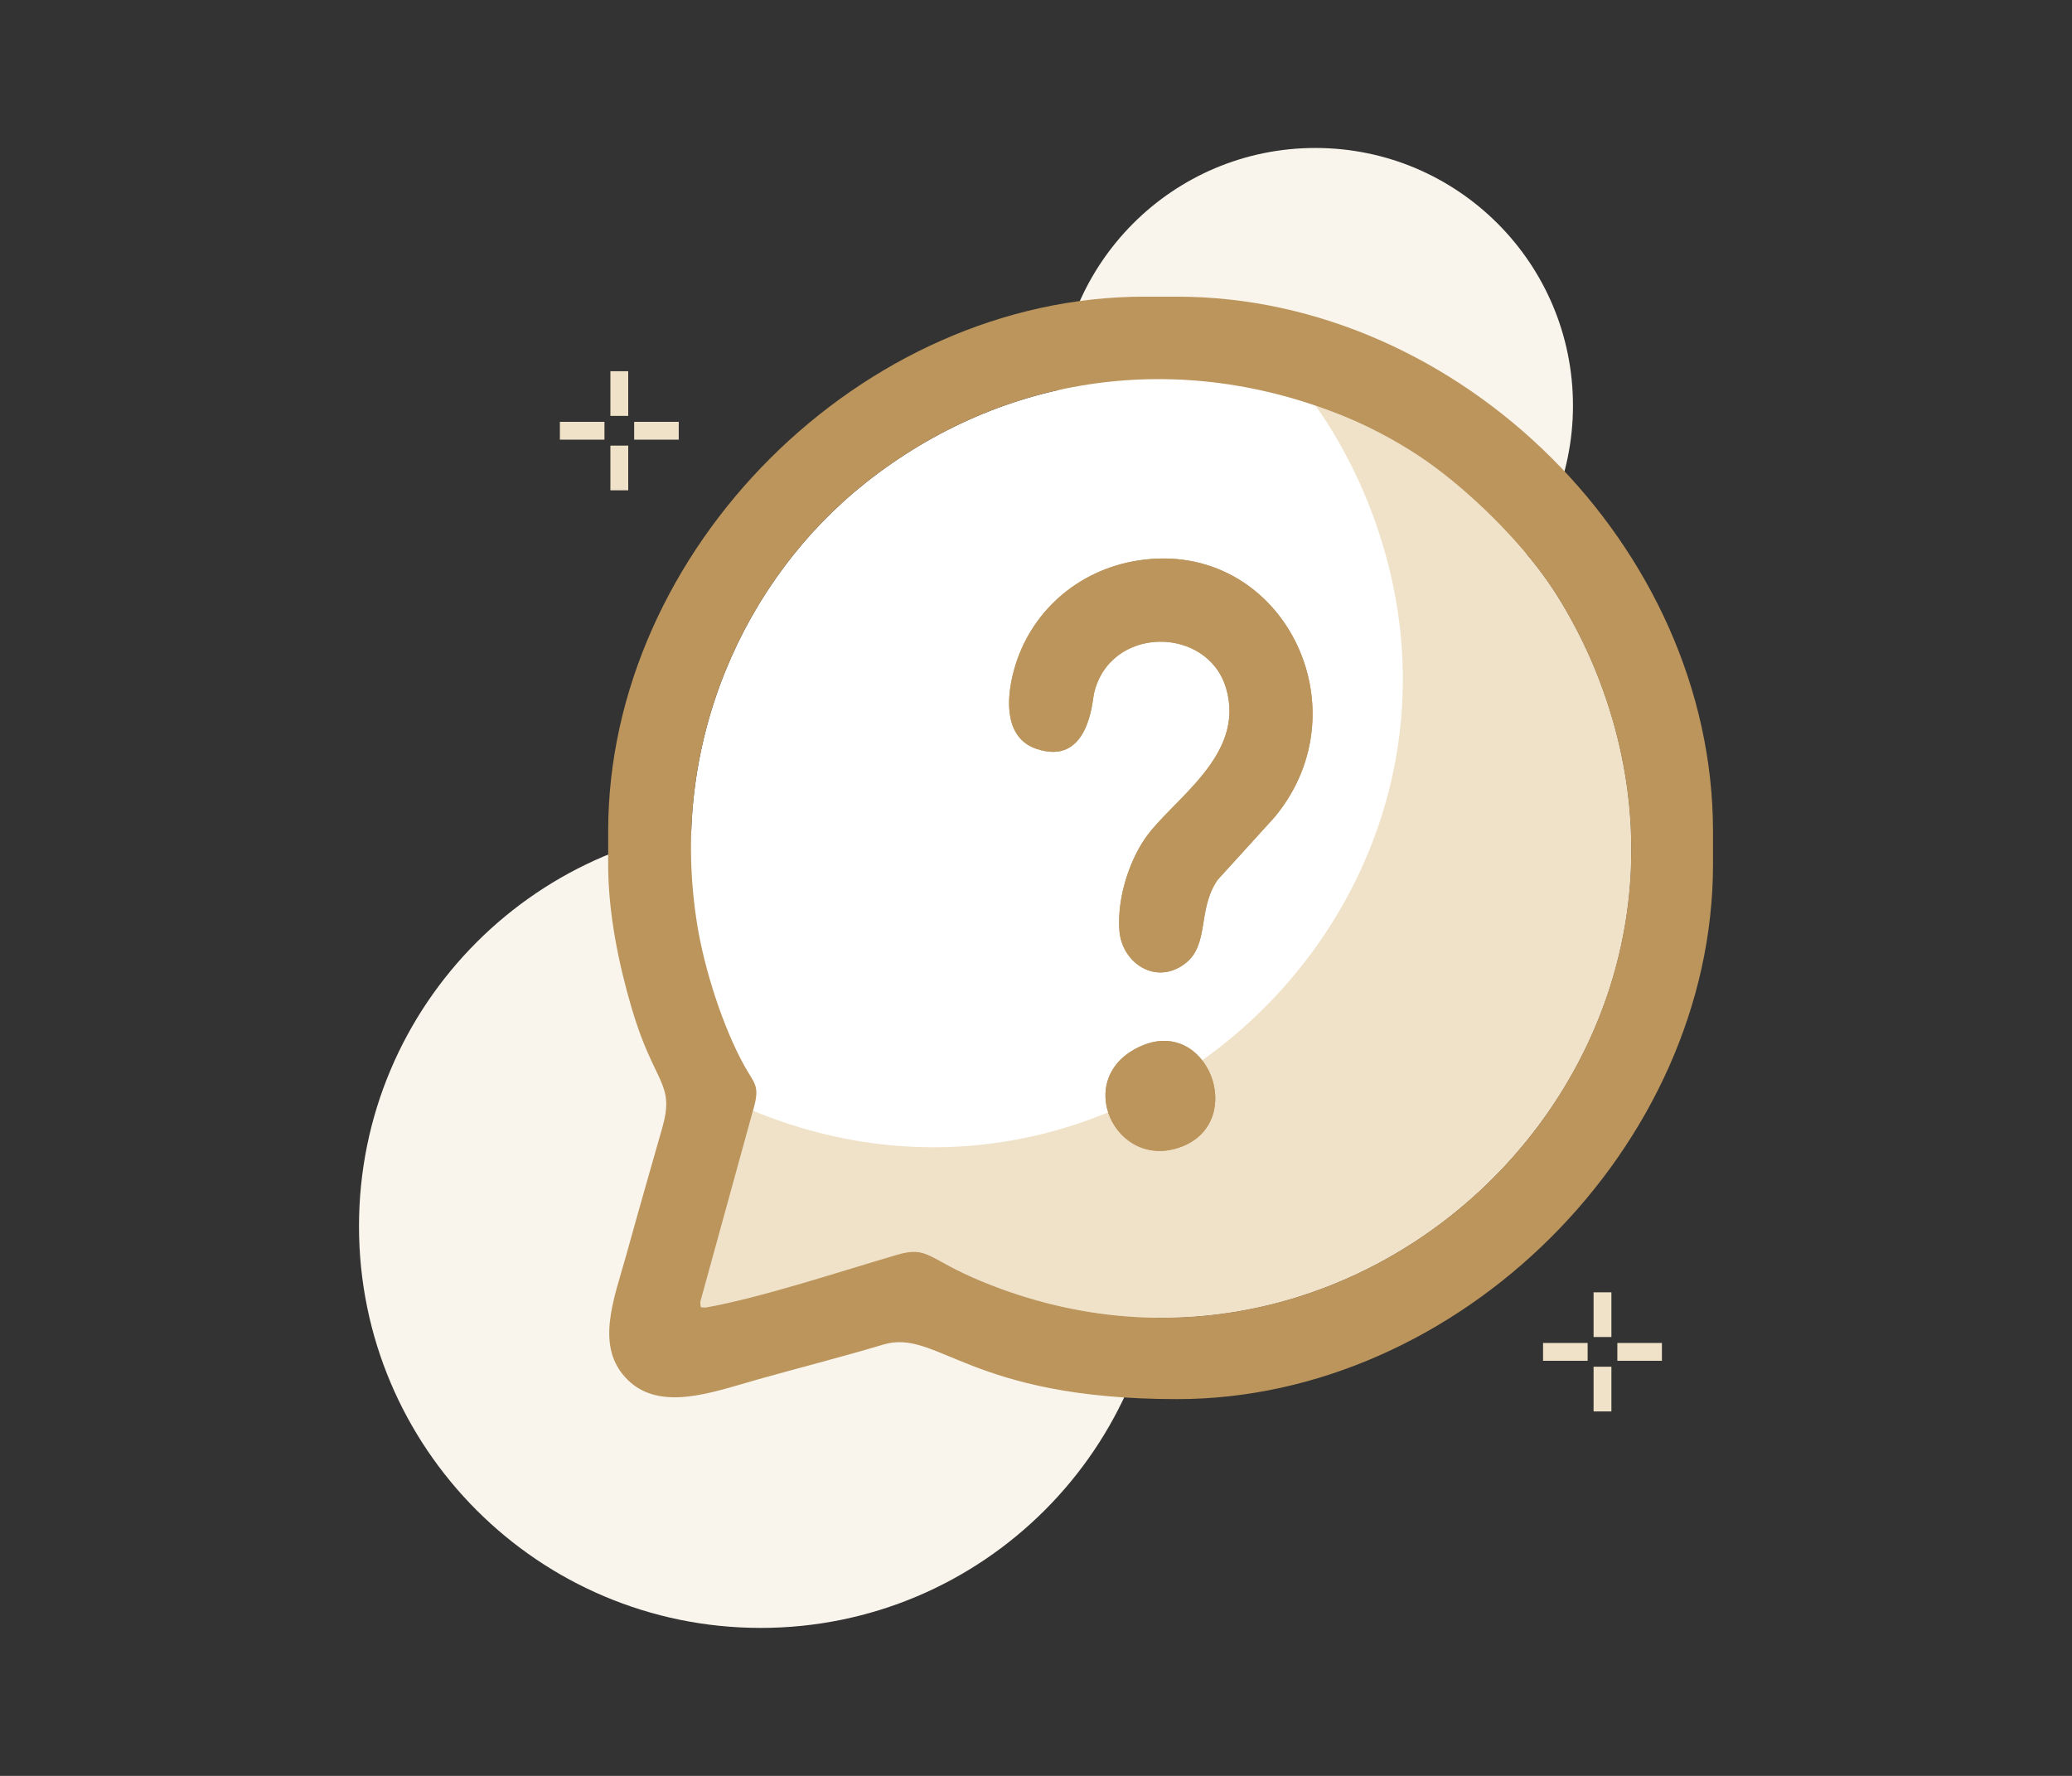 <svg
  xmlns="http://www.w3.org/2000/svg"
  xml:space="preserve"
  width="140"
  height="120"
  style="shape-rendering:geometricPrecision;text-rendering:geometricPrecision;image-rendering:optimizeQuality;fill-rule:evenodd;clip-rule:evenodd"
  viewBox="0 0 14000000 11999899"
><rect x="0" y="0" width="14000000" height="11999899" fill="#333333" stroke="none"/><defs><style>.fil3{fill:#bc955c}.fil2{fill:#f0e2c8}</style></defs><g
    id="Capa_x0020_1"
  ><g id="_923621168"><path
        d="M5139743 5571795c1498954 0 2714204 1215132 2714204 2714086 0 1498953-1215250 2714203-2714204 2714203S2425657 9784834 2425657 8285881c0-1498954 1215132-2714086 2714086-2714086zM8887541 999814c961310 0 1740610 779301 1740610 1740611s-779300 1740610-1740610 1740610c-961192 0-1740492-779300-1740492-1740610S7926349 999814 8887541 999814z"
        style="fill:#f9f5ed"
      /><path
        d="m4731786 8797658 361421-1312574c41693-152718 3898-160632-66143-287483-142442-258310-266459-644535-315121-942649-201499-1232376 323862-2347821 1135288-2991293 935680-741977 2136993-906625 3255391-441974 189923 79017 387406 189097 542014 298350 294334 208113 621503 531266 823828 825718 104647 152364 215081 355280 294807 545085 1106114 2632470-1535333 5231279-4122684 4170637-376422-154371-365910-245199-579220-182836-383744 112206-913120 288310-1290487 355988-46299-3425-33189 8976-39094-36969z"
        style="fill:#fff"
      /><path
        class="fil2"
        d="m4731786 8797658 355870-1292377 9567 3898c2587470 1060760 5228917-1538049 4122684-4170519-79725-189924-190042-392839-294807-545203-12047-17481-24567-35316-37441-53032 71930 24567 143624 51614 214963 81260 189923 79017 387406 189097 542014 298350 294334 208113 621503 531266 823828 825718 104647 152364 215081 355280 294807 545085 1106114 2632470-1535333 5231279-4122684 4170637-376422-154371-365910-245199-579220-182836-383744 112206-913120 288310-1290487 355988-46299-3425-33189 8976-39094-36969z"
      /><path
        class="fil3"
        d="m4731786 8797658 361421-1312574c41693-152718 3898-160632-66143-287483-142442-258310-266341-644535-315121-942649-201380-1232376 323862-2347940 1135288-2991411 935680-741859 2136993-906507 3255391-441856 189923 79017 387406 189097 542014 298350 294334 208113 621503 531266 823828 825718 104647 152364 214963 355280 294807 545085 1106114 2632470-1535333 5231279-4122684 4170637-376422-154371-365910-245199-579101-182836-383863 112206-913239 288310-1290606 355988-46299-3425-33307 8976-39094-36969zm2980309-1730098c-479533 209057-175160 854773 274255 679732 439138-171026 175395-875797-274255-679732zm-17481-3281021c-419060 63662-734536 355279-841072 733000-62954 222995-58347 469139 147757 539888 354217 121655 379375-323035 389414-368626 103230-465950 765127-464887 892569-43701 140199 463706-372760 758630-552171 1027216-100041 149883-183664 390004-167601 613707 15473 216263 244964 375123 444336 222523 166537-127443 80198-363548 218979-564928l386343-425202c617959-746819 38858-1879391-918554-1733877zM4109219 5841089c0 327878 70395 669339 157798 967806 153899 525125 296105 503156 207049 814616-83623 292562-158388 552762-240711 850521-83741 302484-218152 626346 6968 849104 220751 218389 574613 84214 872963-118 279216-78780 572369-152954 854419-237404 367091-109962 576030 368508 1986046 368508 1906675 0 3620592-1709665 3620592-3613033v-223585c0-1917777-1708838-3612915-3620592-3612915h-224058c-1907738 0-3620474 1709193-3620474 3612915v223585z"
      /><path
        class="fil3"
        d="M7694614 3786539c-419060 63780-734536 355279-841072 733000-62954 222995-58347 469139 147757 539888 354217 121655 379375-323035 389414-368626 103230-465950 765127-464887 892569-43820 140199 463825-372760 758749-552171 1027335-100041 149883-183664 390004-167601 613707 15473 216145 244846 375123 444336 222523 166537-127443 80198-363548 219097-564928l386225-425202c617959-746819 38977-1879391-918554-1733877zM7712095 7067560c-479415 209057-175160 854773 274255 679732 439138-171026 175513-875797-274255-679732z"
      /><path
        class="fil2"
        d="M3782995 2970860v-120474h301185v120474h-301185zm6643067 6224243v-120473h301185v120473h-301185zm341343-160631v-302012h120473v302012h-120473zm160631 40158h301185v120473h-301185v-120473zm-40158 160513v302130h-120473v-302130h120473zM4124338 2810228v-302011h120474v302011h-120474zm160631 40158h301185v120474h-301185v-120474zm-40157 160632v302011h-120474v-302011h120474z"
      /></g></g></svg>

